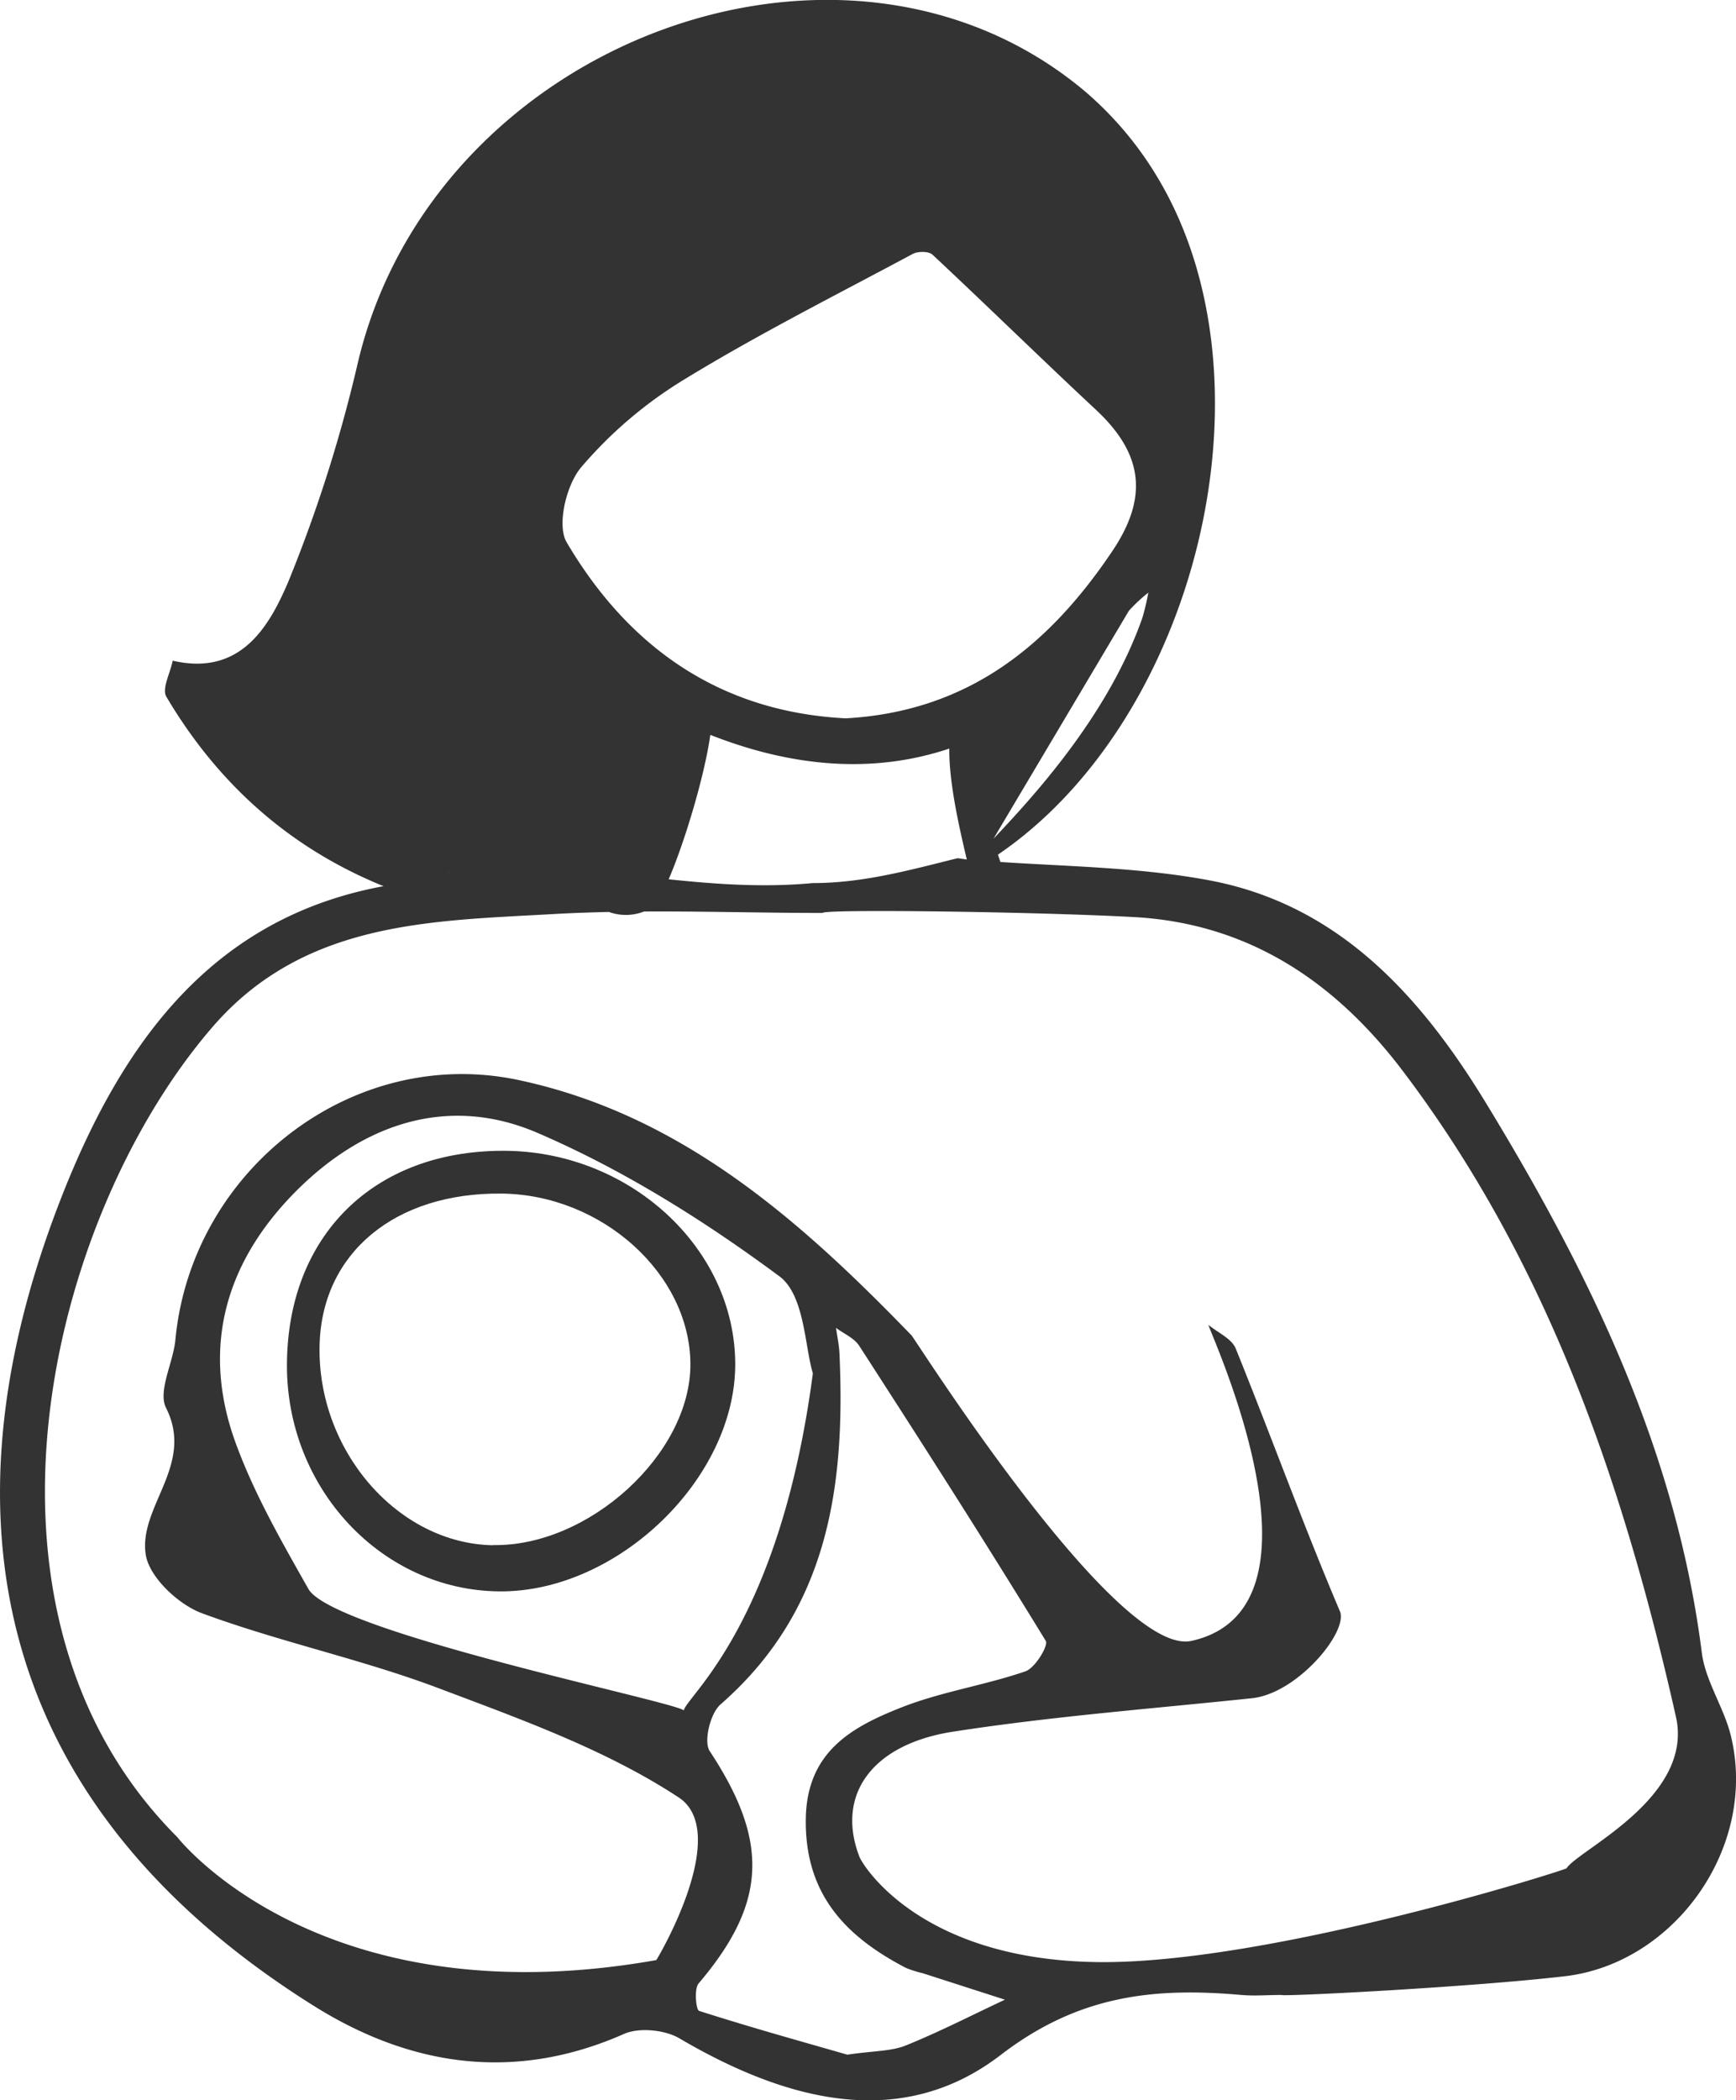 <svg id="Layer_1" data-name="Layer 1" xmlns="http://www.w3.org/2000/svg" viewBox="0 0 421.68 509.96"><defs><style>.cls-1{fill:#333;}</style></defs><title>baby</title><path class="cls-1" d="M485,542c-1.69-6.89-6.18-13.26-7.05-20.16-6.2-49-27.25-92.17-52.48-133.53-15.72-25.77-35.61-48-66.95-53.94-16.66-3.15-33.88-3.37-50.93-4.49-.21-.58-.41-1.17-.6-1.79,47.84-32.53,68.55-114,39.06-163.92a84.53,84.53,0,0,0-17.89-21.38c-58.51-49.23-158-12-176.57,65.49a350.58,350.58,0,0,1-16.85,53.23C130,272.78,123,284.81,106.53,281c-.59,3-2.69,6.82-1.54,8.75,12.69,21.44,30.26,36.88,52.76,46-41.39,7.63-63.49,37.62-78.43,76-32.27,82.84-11.45,150.21,61.55,195.91,23.45,14.68,48.77,18.49,75.29,6.77,3.66-1.61,9.81-1,13.32,1,25.57,15.05,53.7,22.88,78.12,4.15,19-14.62,37.33-16.47,58.5-14.61,3.22.28,6.49,0,9.73,0,0,.45,46.05-1.88,68.89-4.55C471.37,597.32,491.64,569,485,542ZM270,295c-30.43-1.56-52.68-17.13-67.78-42.75-2.43-4.14-.09-13.93,3.51-18.19a103.71,103.71,0,0,1,25-21.31c18-11,36.94-20.54,55.57-30.52,1.25-.67,3.87-.66,4.78.18,13.34,12.46,26.38,25.24,39.73,37.69,11,10.28,13,20.69,4.15,34C319.36,277.46,299.57,293.35,270,295Zm-32.91,4c20.8,8.2,40.32,9.29,58.08,3.34-.1,8.21,2.41,19.16,4.25,26.93l-2.17-.31L297,329c-12,3-23,6-35,6-11.87,1.11-23.46.29-35-.92C230.83,325.22,235.72,309,237.12,299ZM338.78,268.9a37.53,37.53,0,0,1,4.73-4.42,58.24,58.24,0,0,1-1.43,6.07c-7.89,22.54-24.67,41.59-36.18,53.68m-132.51,8,.26.12-.08,0Zm111.22,285c-3.56,1.44-7.76,1.29-14.22,2.24-10.6-3.05-23.36-6.59-36-10.63-.74-.24-1.25-5.33-.11-6.67,16.63-19.55,17.16-34.5,2.69-56.41-1.53-2.31.14-9.16,2.6-11.31,26.28-22.91,30.38-53.06,28.92-85.21-.09-2.09-.55-4.16-.84-6.24,1.91,1.43,4.43,2.47,5.64,4.36C288.64,471.1,303.85,494.9,318.6,519c.7,1.13-2.59,6.58-4.93,7.39-9.8,3.37-20.27,4.92-29.88,8.67-12.22,4.78-23.27,10.79-23.48,27.22-.24,18.23,9.66,28.47,24.26,36.09a25.25,25.25,0,0,0,4.11,1.31l20,6.44C300.67,609.86,292.79,613.93,284.61,617.23Zm-53.93-81.34c-2-2.13-85.22-19-91.19-29.51-6.52-11.53-13.23-23.2-17.72-35.58C113.5,448,119.2,427.44,136,410.3c16.56-16.89,37.38-24,59.11-14.66,20.83,8.95,40.57,21.33,58.82,34.86,6.12,4.55,6.15,17.29,8.1,23.52C254,515,231.34,532.38,230.68,535.89Zm214.43,38.32c-.29.44-71.55,23-113.11,22.79-43.72-.27-57.84-23.46-58.66-25.57-5.78-15,3-27.32,22.71-30.38,24.05-3.73,48.41-5.58,72.65-8.13,11.07-1.17,23.44-16.19,21.35-21.11-8.95-21.06-16.73-42.61-25.32-63.82-1-2.4-4.34-3.83-6.6-5.71,0,1.3,31.87,68.72-4.13,76.72-18.31,4.07-67.12-73.29-68-74.17-27.08-28-56-53.61-95.43-62-40.31-8.58-79.46,21.8-83.38,63-.53,5.65-4.33,12.51-2.27,16.61,7,13.89-6.77,23.95-4.93,35.66.86,5.44,7.92,12.07,13.63,14.18,18.76,6.94,38.55,11.09,57.26,18.12C191,538,211.72,545.38,229.42,557c13.05,8.58-5.29,39.48-5.44,39.51C142,611,107.61,566.61,107.61,566.61c-54.47-54.48-31.45-150.16,8.46-196.52,22.36-26,53.41-25.88,83.49-27.6,4.3-.24,8.62-.38,12.93-.48a12.06,12.06,0,0,0,8.52-.11c14.46-.08,28.94.35,43.4.35,0-.95,50.43-.35,75.61,1,28,1.54,49,15.84,65.32,37.39,35.3,46.61,53.6,100.33,66.33,156.78C476.09,557.06,448,569.7,445.11,574.21Z" transform="translate(-64.58 -120.58)"/><path class="cls-1" d="M186.6,400c-31.35.08-52.13,20.65-52.32,51.79-.19,30.19,23.07,55,51.69,55.19s57.25-27.39,57.2-55.2C243.12,423.5,217.31,399.88,186.6,400Zm-2.27,95.78c-23.18-.41-42.79-23.08-42.12-48.68.58-22.29,18.29-37,44.25-36.71,24.36.27,45.74,19.58,45.82,41.39S207.61,496.15,184.33,495.74Z" transform="translate(-64.58 -120.58)"/></svg>